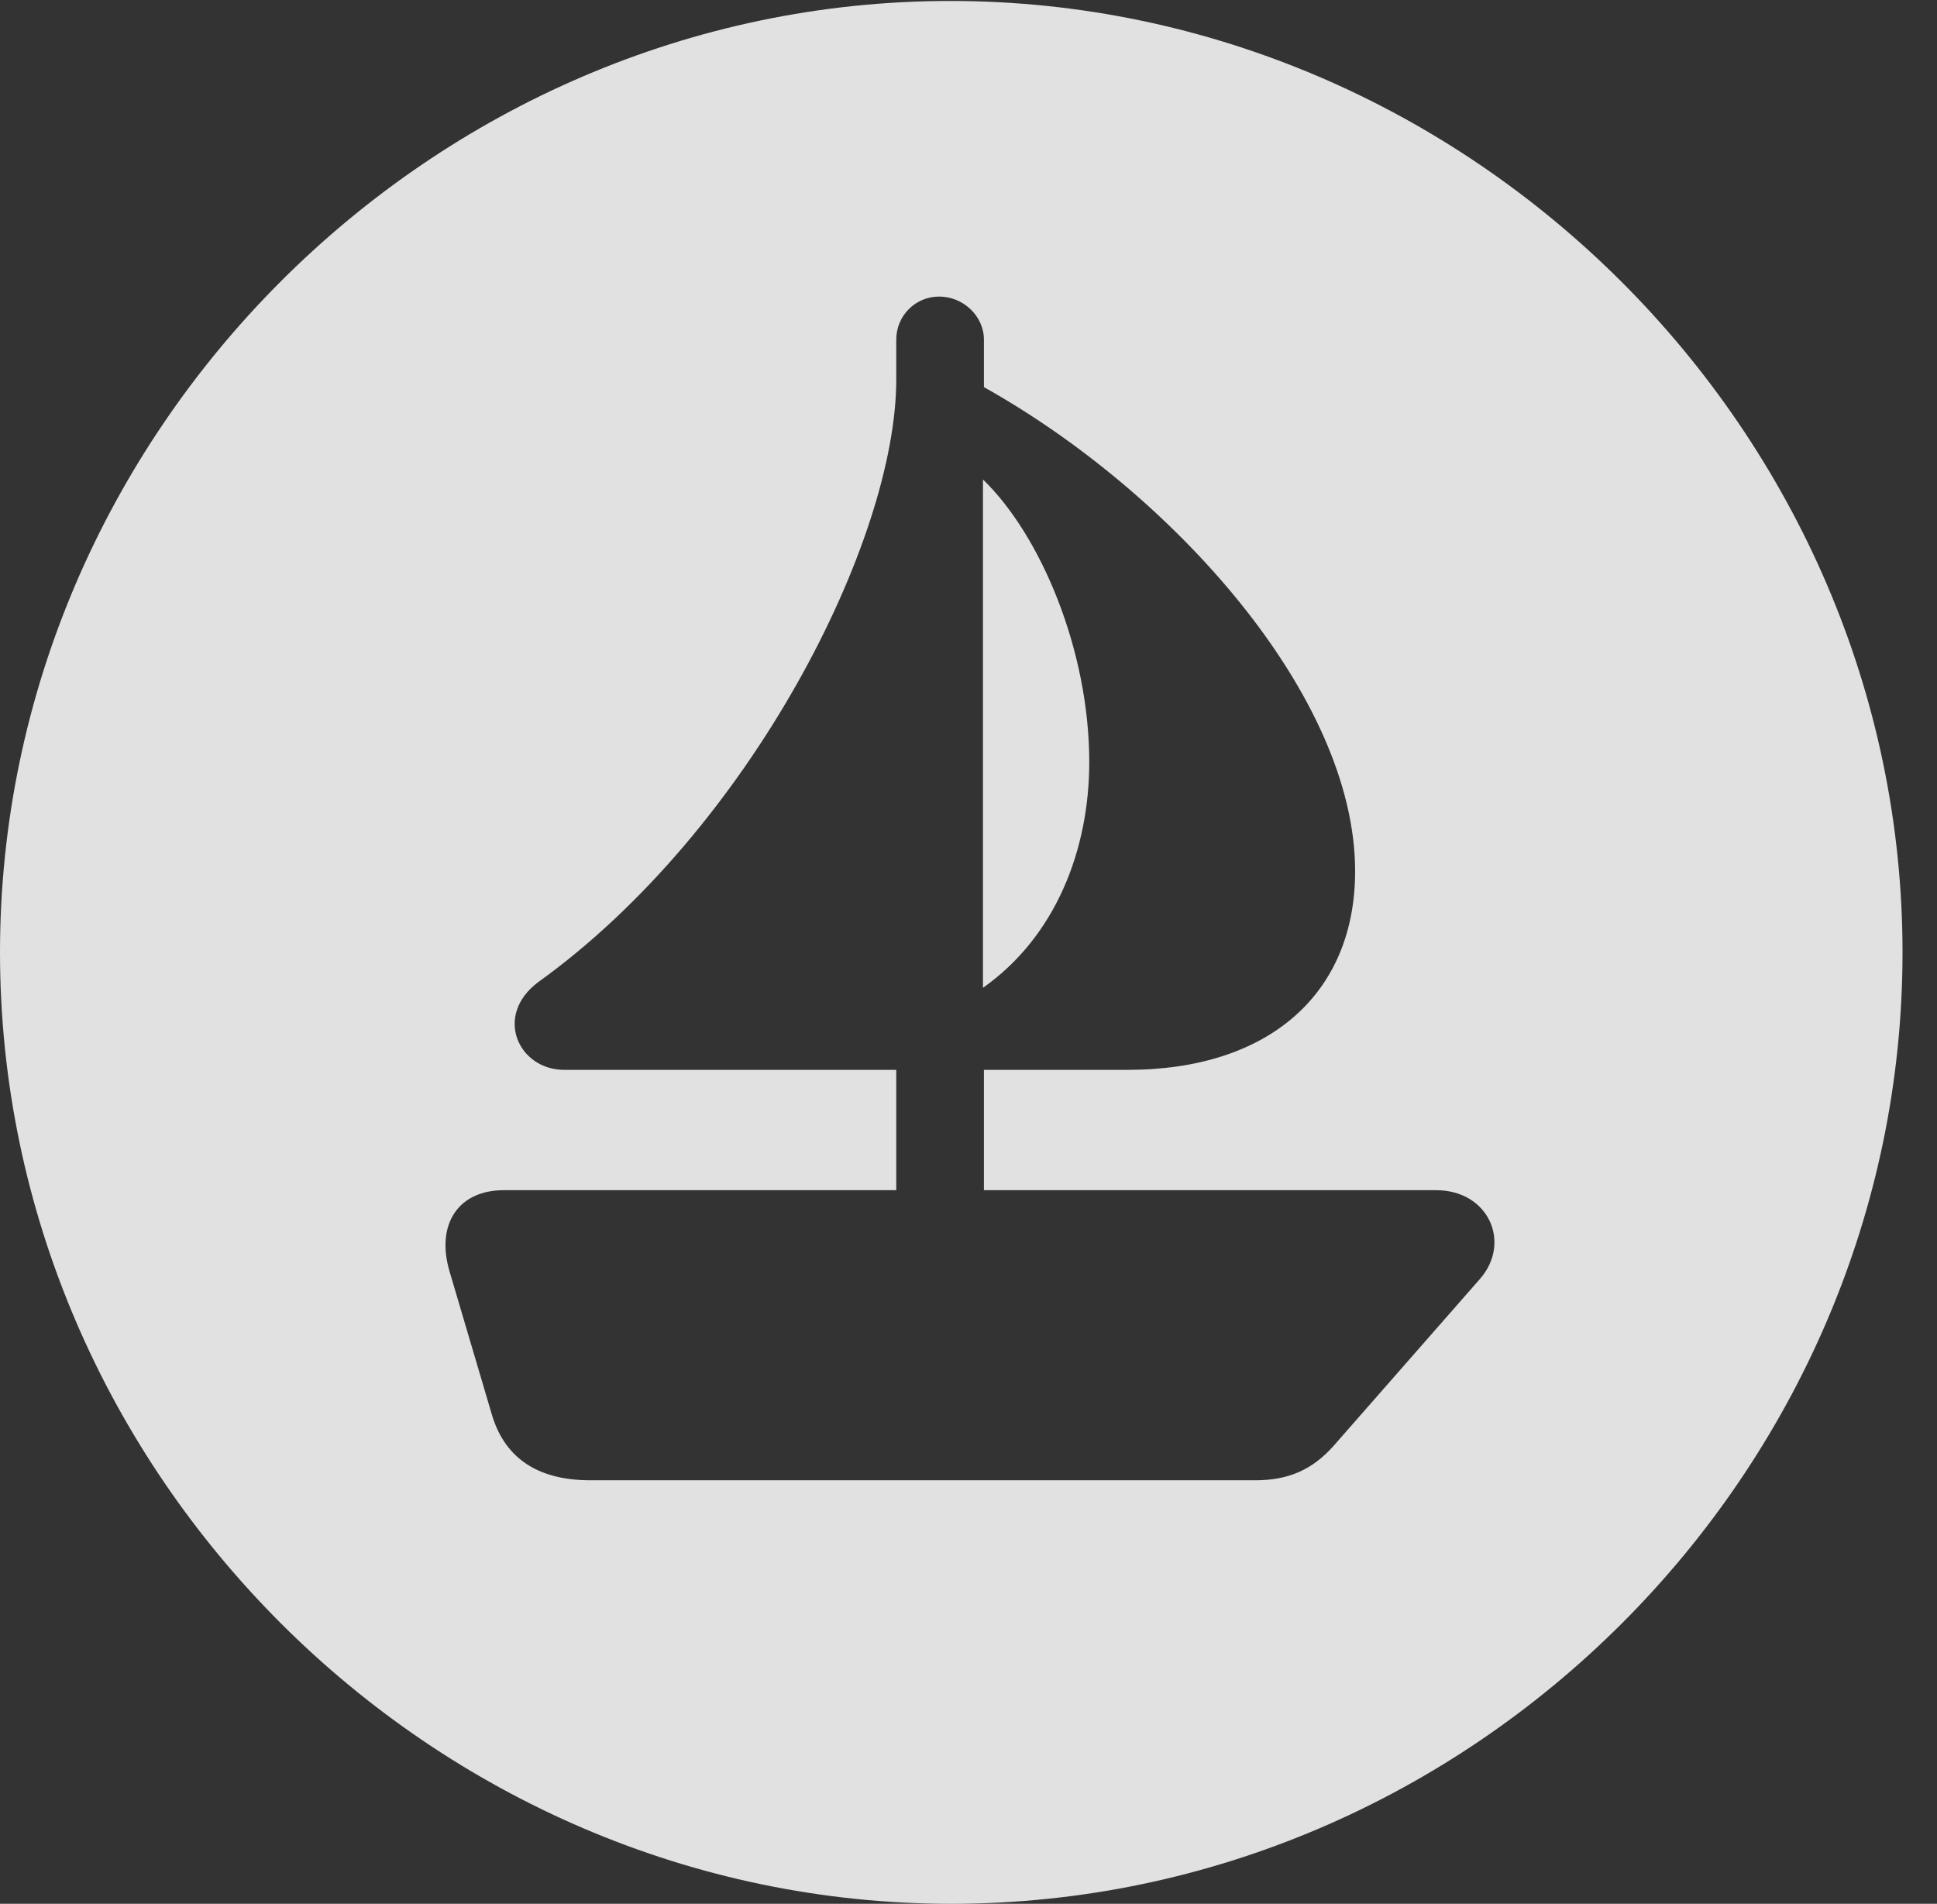<?xml version="1.0" encoding="UTF-8"?>
<!--Generator: Apple Native CoreSVG 232.5-->
<!DOCTYPE svg
PUBLIC "-//W3C//DTD SVG 1.1//EN"
       "http://www.w3.org/Graphics/SVG/1.1/DTD/svg11.dtd">
<svg version="1.1" xmlns="http://www.w3.org/2000/svg" xmlns:xlink="http://www.w3.org/1999/xlink" width="20.283" height="19.932">
 <rect width="100%" height="100%" fill="#333333" stroke="none"/>
 <g>
  <rect height="19.932" opacity="0" width="20.283" x="0" y="0"/>
  <path d="M19.922 9.971C19.922 15.42 15.41 19.932 9.961 19.932C4.521 19.932 0 15.42 0 9.971C0 4.531 4.512 0.01 9.951 0.01C15.4 0.01 19.922 4.531 19.922 9.971ZM9.385 3.555L9.385 3.975C9.385 5.664 7.852 8.691 5.635 10.283C5.166 10.635 5.43 11.201 5.908 11.201L9.385 11.201L9.385 12.461L5.273 12.461C4.805 12.461 4.561 12.812 4.707 13.31L5.146 14.795C5.273 15.244 5.605 15.498 6.182 15.498L13.145 15.498C13.486 15.498 13.74 15.391 13.965 15.137L15.498 13.389C15.83 13.008 15.586 12.461 15.039 12.461L10.303 12.461L10.303 11.201L11.807 11.201C13.291 11.201 14.19 10.4 14.19 9.121C14.19 7.285 12.275 5.156 10.303 4.053L10.303 3.555C10.303 3.311 10.088 3.105 9.834 3.105C9.58 3.105 9.385 3.311 9.385 3.555ZM11.406 7.979C11.406 8.896 11.055 9.805 10.293 10.342L10.293 5.02C10.898 5.605 11.406 6.807 11.406 7.979Z" fill="#ffffff" fill-opacity="0.85"/>
 </g>
</svg>
